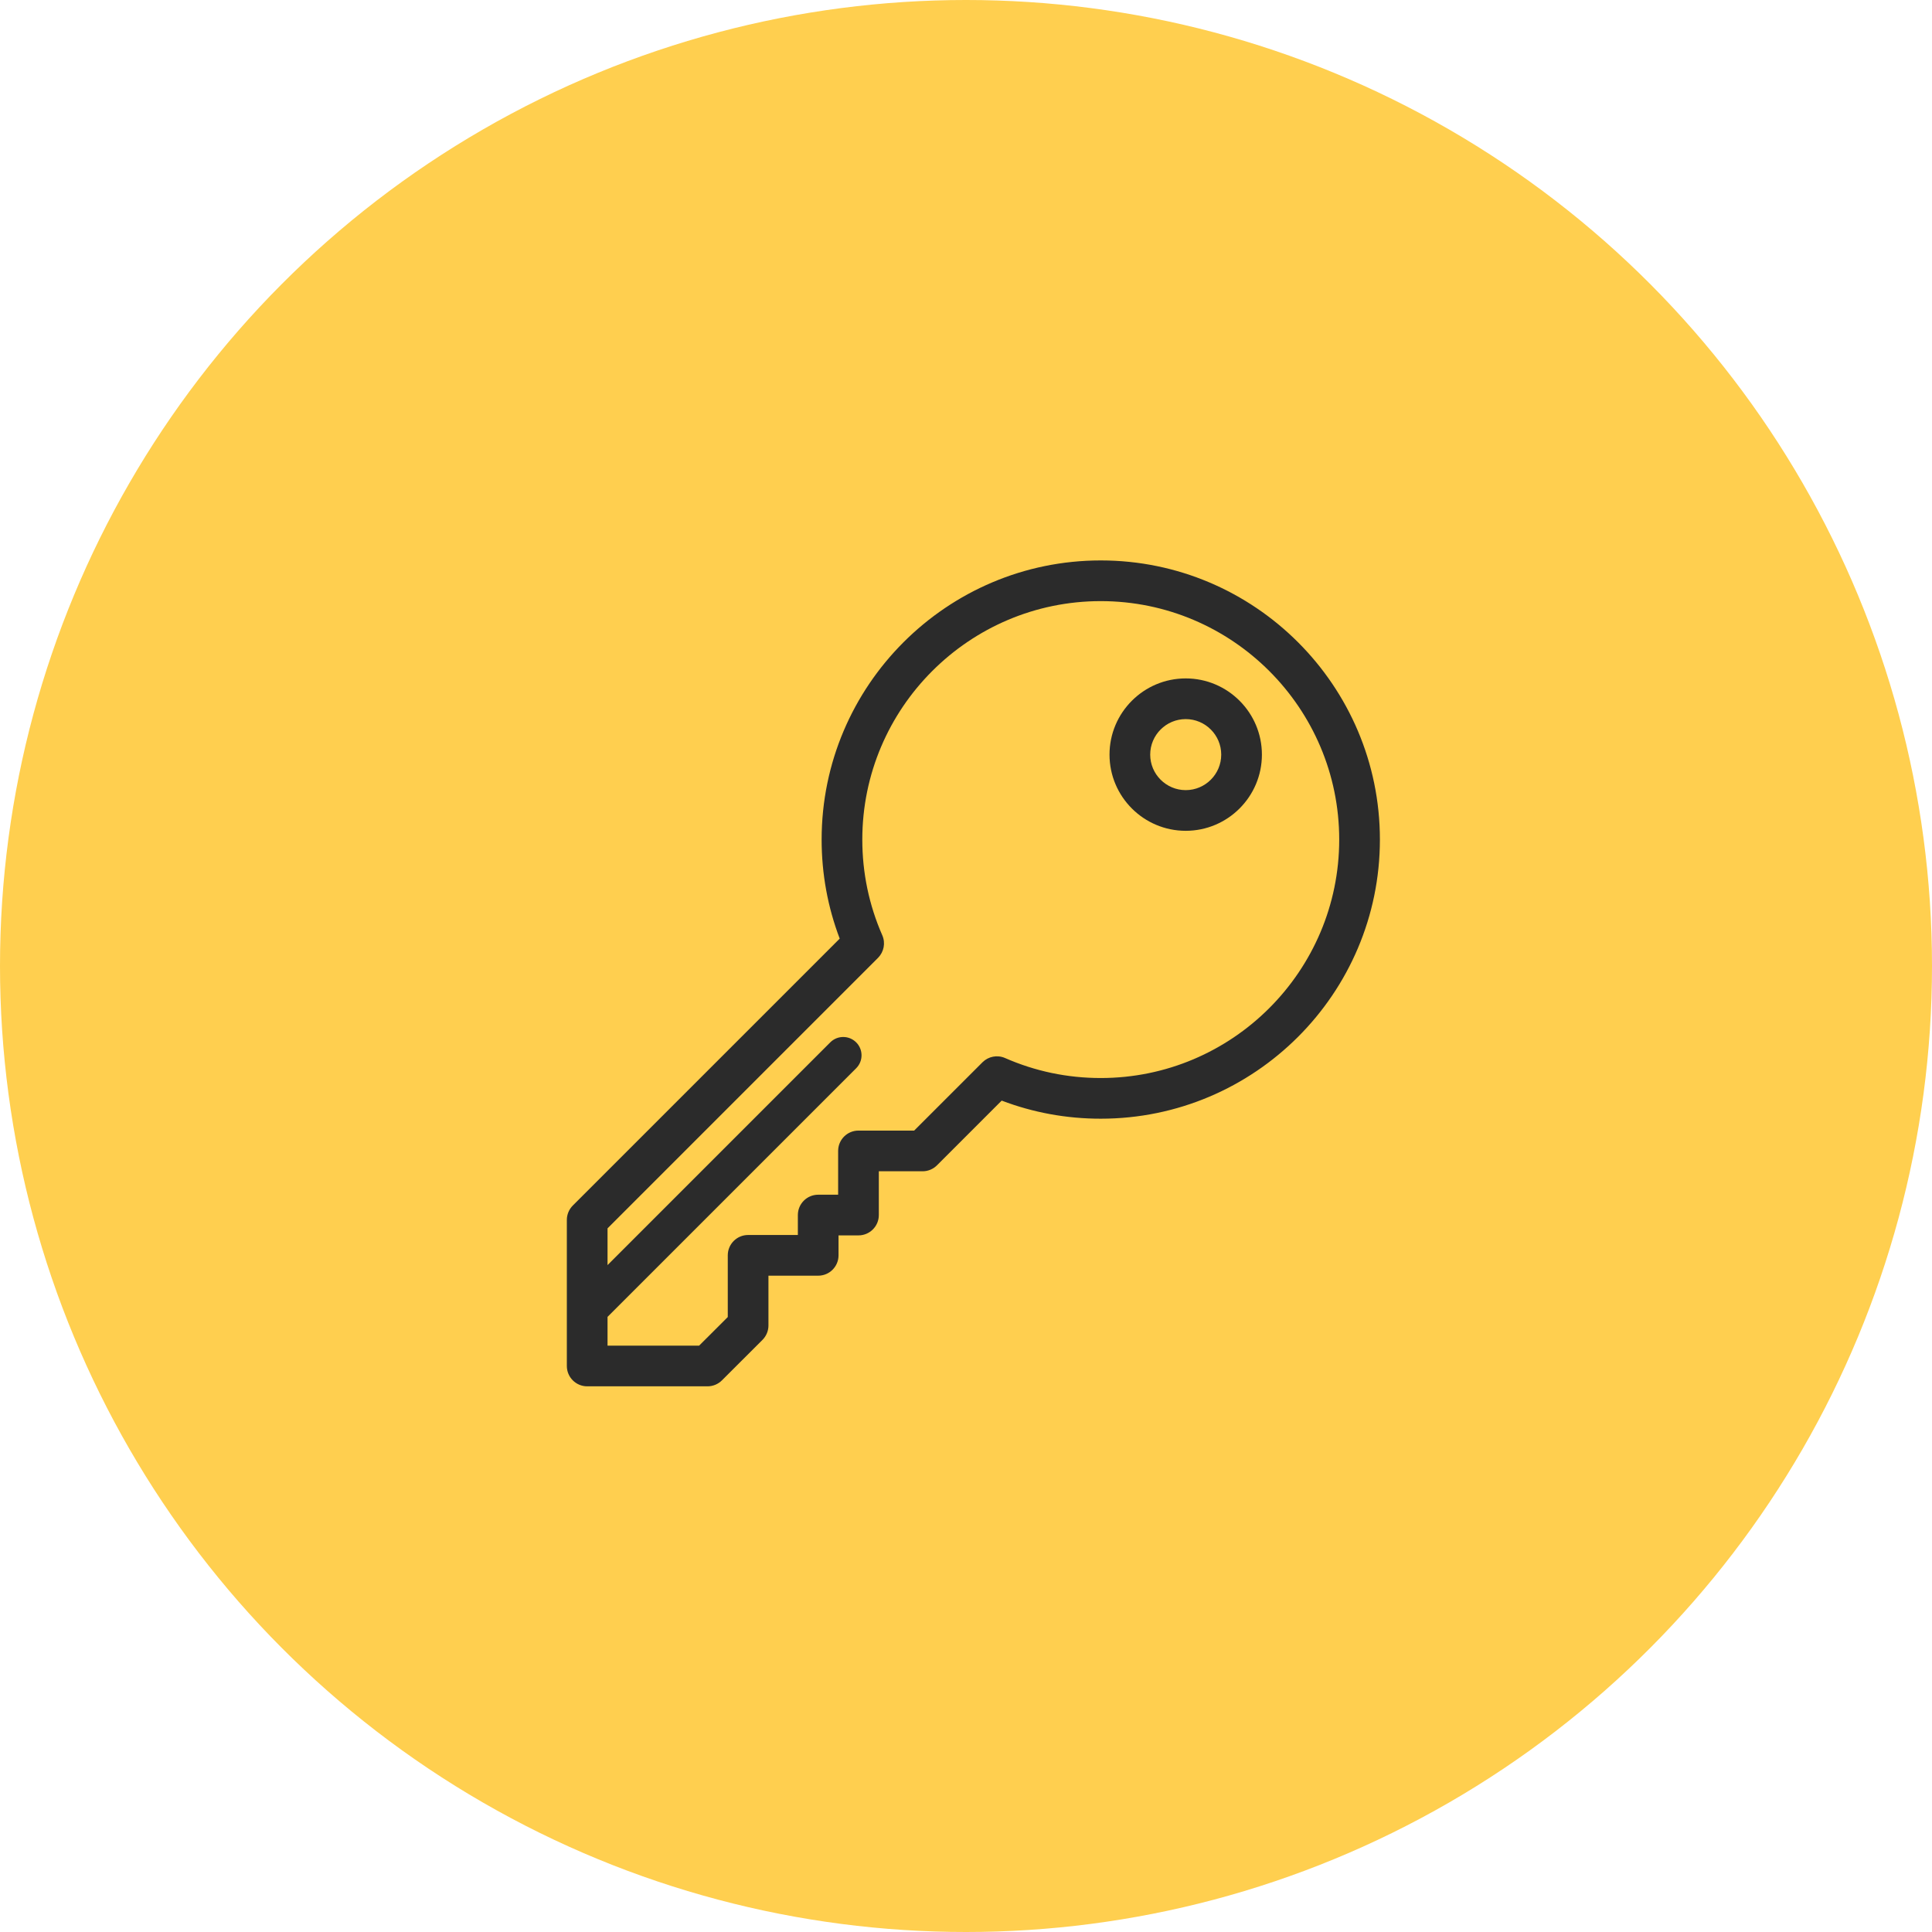 <svg width="131" height="131" viewBox="0 0 131 131" fill="none" xmlns="http://www.w3.org/2000/svg">
<circle cx="65.5" cy="65.5" r="65.5" fill="#FFCF4F"/>
<path d="M74.638 38C64.201 38 55.711 46.491 55.711 56.927C55.711 59.247 56.123 61.502 56.937 63.643L38.839 81.742C38.581 82.001 38.435 82.352 38.435 82.717V92.621C38.435 93.382 39.053 94 39.814 94H47.976C48.341 94 48.691 93.855 48.95 93.597L51.7 90.851C51.959 90.592 52.105 90.241 52.105 89.875V86.498H55.478C56.24 86.498 56.857 85.88 56.857 85.118V83.766H58.209C58.971 83.766 59.589 83.149 59.589 82.387V79.419H62.556C62.922 79.419 63.273 79.274 63.532 79.015L67.92 74.627C70.061 75.442 72.317 75.854 74.638 75.854C85.074 75.854 93.565 67.364 93.565 56.927C93.565 46.491 85.074 38 74.638 38ZM74.638 73.096C72.38 73.096 70.197 72.64 68.148 71.74C67.618 71.508 67.021 71.635 66.63 72.016C66.626 72.02 66.622 72.024 66.618 72.028L61.985 76.66H58.209C57.448 76.66 56.83 77.278 56.83 78.04V81.008H55.478C54.716 81.008 54.099 81.625 54.099 82.387V83.739H50.726C49.964 83.739 49.347 84.356 49.347 85.118V89.303L47.405 91.241H41.194V89.292L58.053 72.433C58.538 71.948 58.538 71.162 58.053 70.677C57.568 70.193 56.782 70.192 56.297 70.677L41.194 85.781V83.289L59.536 64.946C59.54 64.942 59.543 64.938 59.547 64.934C59.928 64.543 60.056 63.947 59.824 63.417C58.925 61.368 58.469 59.184 58.469 56.927C58.469 48.012 65.723 40.759 74.638 40.759C83.553 40.759 90.806 48.012 90.806 56.927C90.806 65.843 83.553 73.096 74.638 73.096Z" fill="#2B2B2B"/>
<path d="M80.398 46C77.549 46 75.231 48.318 75.231 51.167C75.231 54.016 77.549 56.333 80.398 56.333C83.247 56.333 85.564 54.016 85.564 51.167C85.564 48.318 83.247 46 80.398 46ZM80.398 53.575C79.07 53.575 77.99 52.494 77.99 51.167C77.99 49.839 79.07 48.759 80.398 48.759C81.726 48.759 82.806 49.839 82.806 51.167C82.806 52.494 81.726 53.575 80.398 53.575Z" fill="#2B2B2B"/>
</svg>
